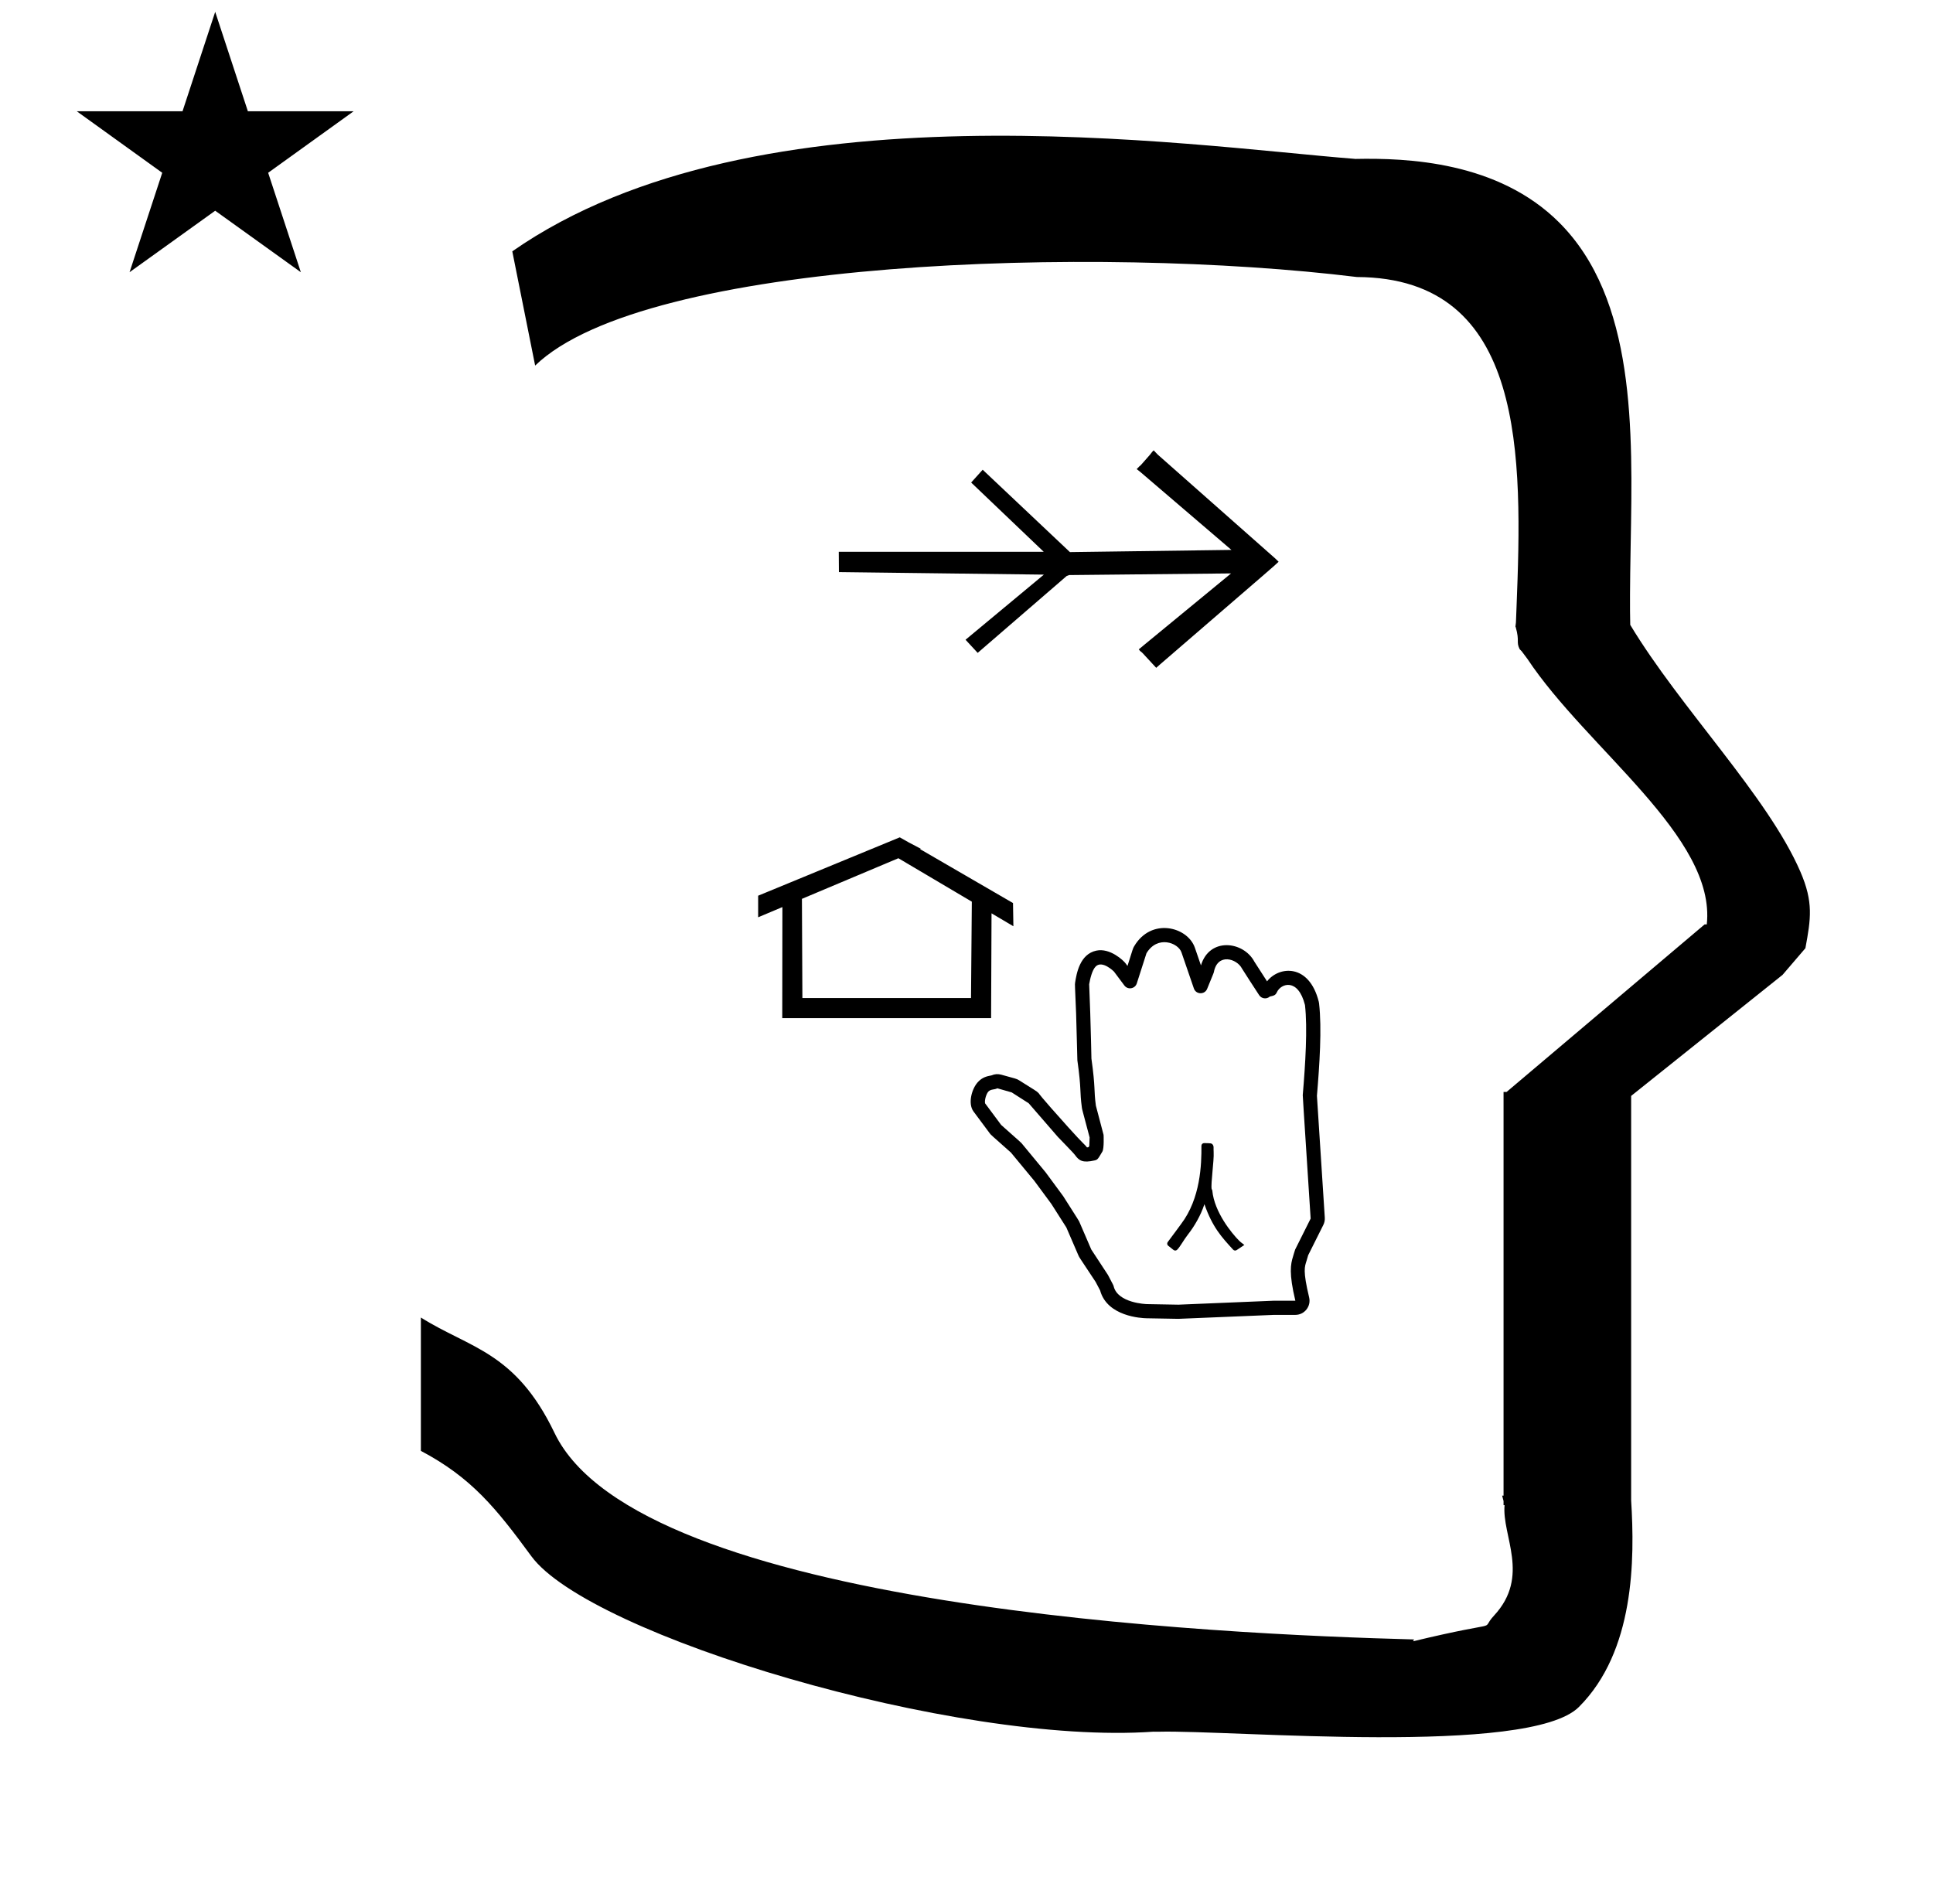 <?xml version="1.0" standalone="no"?>
<!DOCTYPE svg PUBLIC "-//W3C//DTD SVG 1.1//EN" "http://www.w3.org/Graphics/SVG/1.1/DTD/svg11.dtd" >
<svg xmlns="http://www.w3.org/2000/svg" xmlns:xlink="http://www.w3.org/1999/xlink" version="1.1" viewBox="-10 0 1015 1000">
  <g transform="matrix(1 0 0 -1 0 800)">
   <path fill="currentColor"
d="M30.324 741.553h55.515l17.161 52.226l17.16 -52.226h55.516l-44.867 -32.296l17.161 -52.225l-44.97 32.296l-44.971 -32.296l17.161 52.225zM271 608l-12 60c128.725 89.788 355.203 55.363 442.457 48.56
c0 -0.011 0.001 -0.021 0.001 -0.032c27.446 0.582 75.186 -1.321 107.268 -33.403c40.14 -40.14 38.615 -108.841 37.525 -169.365c-0.396 -21.926 -0.434 -33.24 -0.222 -41.946
c26.379 -43.828 72.168 -89.959 89.325 -129.607c6.951 -16.064 5.492 -24.764 2.646 -40.205l-12 -14l-79.501 -63.577v-212.431c1.939 -31.087 1.824 -79.241 -27.416 -108.48c-26.032 -26.032 -182.507 -12.02 -220.584 -13.005
l-2.901 0.013c-103.732 -7.3 -296.108 50.602 -326.603 92.172c-18.506 25.227 -31.401 41.253 -57.995 55.309v70.037c25.817 -16.263 49.624 -17.807 70.19 -60.636c44.219 -92.082 349.455 -105.734 451.309 -108.438l-0.499 -0.963
c50 12 34.151 4.481 42.535 13.536c19.177 20.712 3.979 41.969 5.508 57.965h-0.542v2.149c-0.254 0.99 -0.501 1.941 -0.738 2.849h0.738v207.174v3.487v1.339h1.582l104 88h1.133
c4.983 45.895 -62.838 92.129 -94.216 139.501l-3 4l-1 1c-2.021 3.992 0.044 4.025 -2.084 11.56c-0.037 0.131 -0.189 0.247 -0.175 0.367l0.259 2.072l0.064 1.499
c0.01 0.227 0.15 3.896 0.242 6.244c3.114 79.152 5.197 173.389 -83.815 173.771c-136.35 16.746 -373.536 9.534 -431.49 -46.514zM557.415 504.262zM659.621 506.69c-61.518 54.363 -61.518 54.363 -61.75 54.597
c-0.4 0.399 -1.169 1.193 -2.082 2.187c-0.88 -0.763 -1.446 -1.725 -2.005 -2.365c-4.978 -5.69 -4.978 -5.69 -5.508 -6.029c-0.341 -0.347 -0.8 -0.819 -1.403 -1.447
c0.311 -0.279 0.311 -0.279 2.246 -1.802l47.489 -40.648l-84.796 -1.148l-45.815 43.262l-6.051 -6.728l38.095 -36.363c-4.742 -0.006 -9.484 -0.012 -14.226 -0.018h-93.385l0.075 -10.653
c1.521 0.021 1.521 0.021 107.627 -1.33l-41.134 -34.203l6.375 -6.895l46.741 40.388c0.683 0.226 0.683 0.226 1.313 0.479l84.994 0.867c-15.322 -12.613 -30.653 -25.218 -45.98 -37.827l-0.253 -0.229
l0.253 0.229v0l-0.253 -0.229v0v0l-2.218 -1.826c0.948 -1.349 1.179 -1.085 1.956 -1.926l5.141 -5.56v0v0v0c-0.007 -0.089 0.011 -0.188 0 0v0l2.045 -2.212c0.856 0.733 1.782 1.525 2.141 1.883
c60.055 51.819 60.055 51.819 61.023 52.788c0.311 0.311 0.675 0.671 1.113 1.036c-0.187 0.148 -0.187 0.148 -1.771 1.724zM658.793 116.862c0.177 0.007 11.378 0.001 11.381 0.006
c-3.45 14.472 -2.48 19.132 -1.222 23.191c0.012 0.037 0.985 3.403 1.118 3.669l8.138 16.274c-4.166 64.557 -4.166 64.557 -4.142 64.835c1.368 16.241 2.561 35.187 1.166 47.322
c-3.627 14.403 -12.625 11.364 -14.727 6.757c-0.743 -1.628 -1.58 -1.819 -3.741 -2.314c-1.679 -1.502 -4.32 -1.173 -5.577 0.719c-1.574 2.371 -8.859 13.651 -9.051 14.026
c-2.634 5.16 -12.797 8.334 -14.739 -1.88c-0.07 -0.369 -0.07 -0.369 -3.539 -8.824c-1.292 -3.149 -5.849 -3.019 -6.955 0.202l-6.525 18.982c-1.745 5.074 -12.629 9.127 -18.379 -0.483
c-0.105 -0.316 -0.883 -2.67 -5.078 -15.83c-0.912 -2.86 -4.719 -3.514 -6.527 -1.083c-5.367 7.212 -5.367 7.212 -5.462 7.307c-0.035 0.036 -6.13 6.12 -9.583 2.667
c-1.891 -1.891 -2.96 -6.507 -3.432 -9.337c0.014 -0.425 0.098 -2.93 0.563 -15.08c0.276 -7.565 0.613 -23.734 0.62 -23.975c2.213 -15.773 1.189 -16.265 2.34 -24.704
c0.084 -0.324 0.723 -2.784 4.036 -15.33c0.033 -0.123 0.336 -7.146 -0.625 -8.78c-2.362 -4.016 -2.526 -4.295 -4.085 -4.651c-6.169 -1.414 -8.121 -0.171 -10.206 2.723
c-1.073 1.489 -8.37 8.802 -9.104 9.648l-15.291 17.644c-0.413 0.273 -2.535 1.664 -8.919 5.708c-0.373 0.113 -2.16 0.646 -7.556 2.157c-1.509 -0.827 -3.308 -0.329 -4.672 -1.692
c-0.989 -0.99 -2.132 -4.307 -1.769 -6.184l8.437 -11.346c1.625 -1.523 10.262 -9.052 10.685 -9.563c12.606 -15.245 12.606 -15.245 12.667 -15.327c9.162 -12.413 9.162 -12.413 9.23 -12.521
c8.262 -12.982 8.262 -12.982 8.378 -13.253l6.381 -14.791c1.763 -2.732 8.577 -13.015 8.76 -13.361c2.871 -5.455 2.871 -5.455 2.979 -5.908c2.136 -8.951 17.265 -9.397 17.463 -9.401l16.549 -0.295zM670.175 109.429
h-11.148c-50.159 -2.083 -50.159 -2.083 -50.27 -2.081l-16.667 0.298c-2.646 0.05 -20.714 0.895 -24.433 14.62l-2.367 4.499c-8.665 13.145 -8.519 12.709 -9.042 13.925l-6.312 14.631l-7.877 12.377l-8.948 12.124
l-12.29 14.862c-10.558 9.351 -10.558 9.351 -11.021 9.975l-8.627 11.602c-3.078 4.139 -0.93 12.216 2.588 15.733c2.062 2.062 4.007 2.692 6.891 3.223c1.595 0.713 3.39 0.837 5.054 0.371
c7.85 -2.198 8.021 -2.082 9.4 -2.956c8.422 -5.334 9.062 -5.536 10.268 -6.742c0.141 -0.141 -0.181 -0.435 15.644 -18.028c8.244 -9.166 8.566 -8.872 9.75 -10.477
c0.195 0.018 0.464 0.051 0.803 0.105l0.398 0.678l0.178 4.446c-3.966 15.007 -3.921 14.592 -4.056 15.572c-1.239 9.023 -0.149 9.152 -2.377 24.965c-0.034 0.243 -0.479 19.552 -0.662 24.551
c-0.595 15.535 -0.737 14.923 -0.506 16.36c0.725 4.487 2.394 14.828 11.131 16.671c7.264 1.532 14.306 -5.287 15.273 -6.586l1.081 -1.453c2.903 9.211 2.81 9.149 3.49 10.307
c8.992 15.294 28.107 10.259 31.891 -0.747l3.192 -9.287c4.453 14.964 22.365 12.736 28.065 1.947c0.066 -0.103 6.402 -9.946 6.642 -10.315c6.252 8.08 22.083 9.442 27.134 -10.614
c0.081 -0.319 0.14 -0.645 0.178 -0.971c1.522 -13.25 0.251 -32.199 -1.121 -48.528l4.129 -64.001c0.084 -1.301 -0.172 -2.619 -0.768 -3.812l-7.957 -15.914
c-0.229 -0.887 -0.497 -1.772 -0.85 -2.91c-0.99 -3.196 -2.035 -5.037 1.354 -19.25c1.114 -4.673 -2.427 -9.171 -7.232 -9.171zM627.278 194.864c0.256 -4.538 -1.566 -16.466 -1.058 -19.354
c0.155 -0.177 0.316 -0.451 0.35 -0.806c1.059 -11.381 10.373 -22.597 13.976 -26.2c0.729 -0.729 0.729 -0.729 2.845 -2.365c-0.248 -0.162 -0.248 -0.162 -4.045 -2.693
c-0.576 -0.384 -1.355 -0.294 -1.827 0.221c-6.085 6.619 -10.864 11.817 -15.094 23.891c-1.911 -5.95 -5.398 -11.793 -8.619 -15.884c-2.251 -2.857 -4.021 -6.365 -5.705 -8.05
c-0.514 -0.513 -1.324 -0.549 -1.88 -0.11c-2.861 2.266 -2.861 2.266 -2.919 2.324c-0.51 0.51 -0.549 1.311 -0.122 1.865c1.608 2.084 6.916 9.338 6.986 9.432
c10.273 13.495 10.773 31.431 10.69 41.088c-0.007 0.799 0.648 1.446 1.448 1.428c3.782 -0.084 3.782 -0.084 4.329 -0.63c0.41 -0.411 0.619 -1.02 0.605 -1.714
c-0.005 -0.233 -0.025 -1.293 0.039 -2.442zM400.756 265.262h109.659l0.229 55.062c3.825 -2.264 7.651 -4.526 11.477 -6.79l-0.203 12.188l-48.812 28.328l0.412 0.174
c-6.077 3.159 -7.421 3.898 -11.058 6.004l-74.361 -30.651v-11.334c4.244 1.788 8.489 3.575 12.733 5.363zM411.325 275.838l-0.239 52.087l50.648 21.333l38.563 -22.814l-0.432 -50.606h-88.54z" />
  </g>

</svg>
